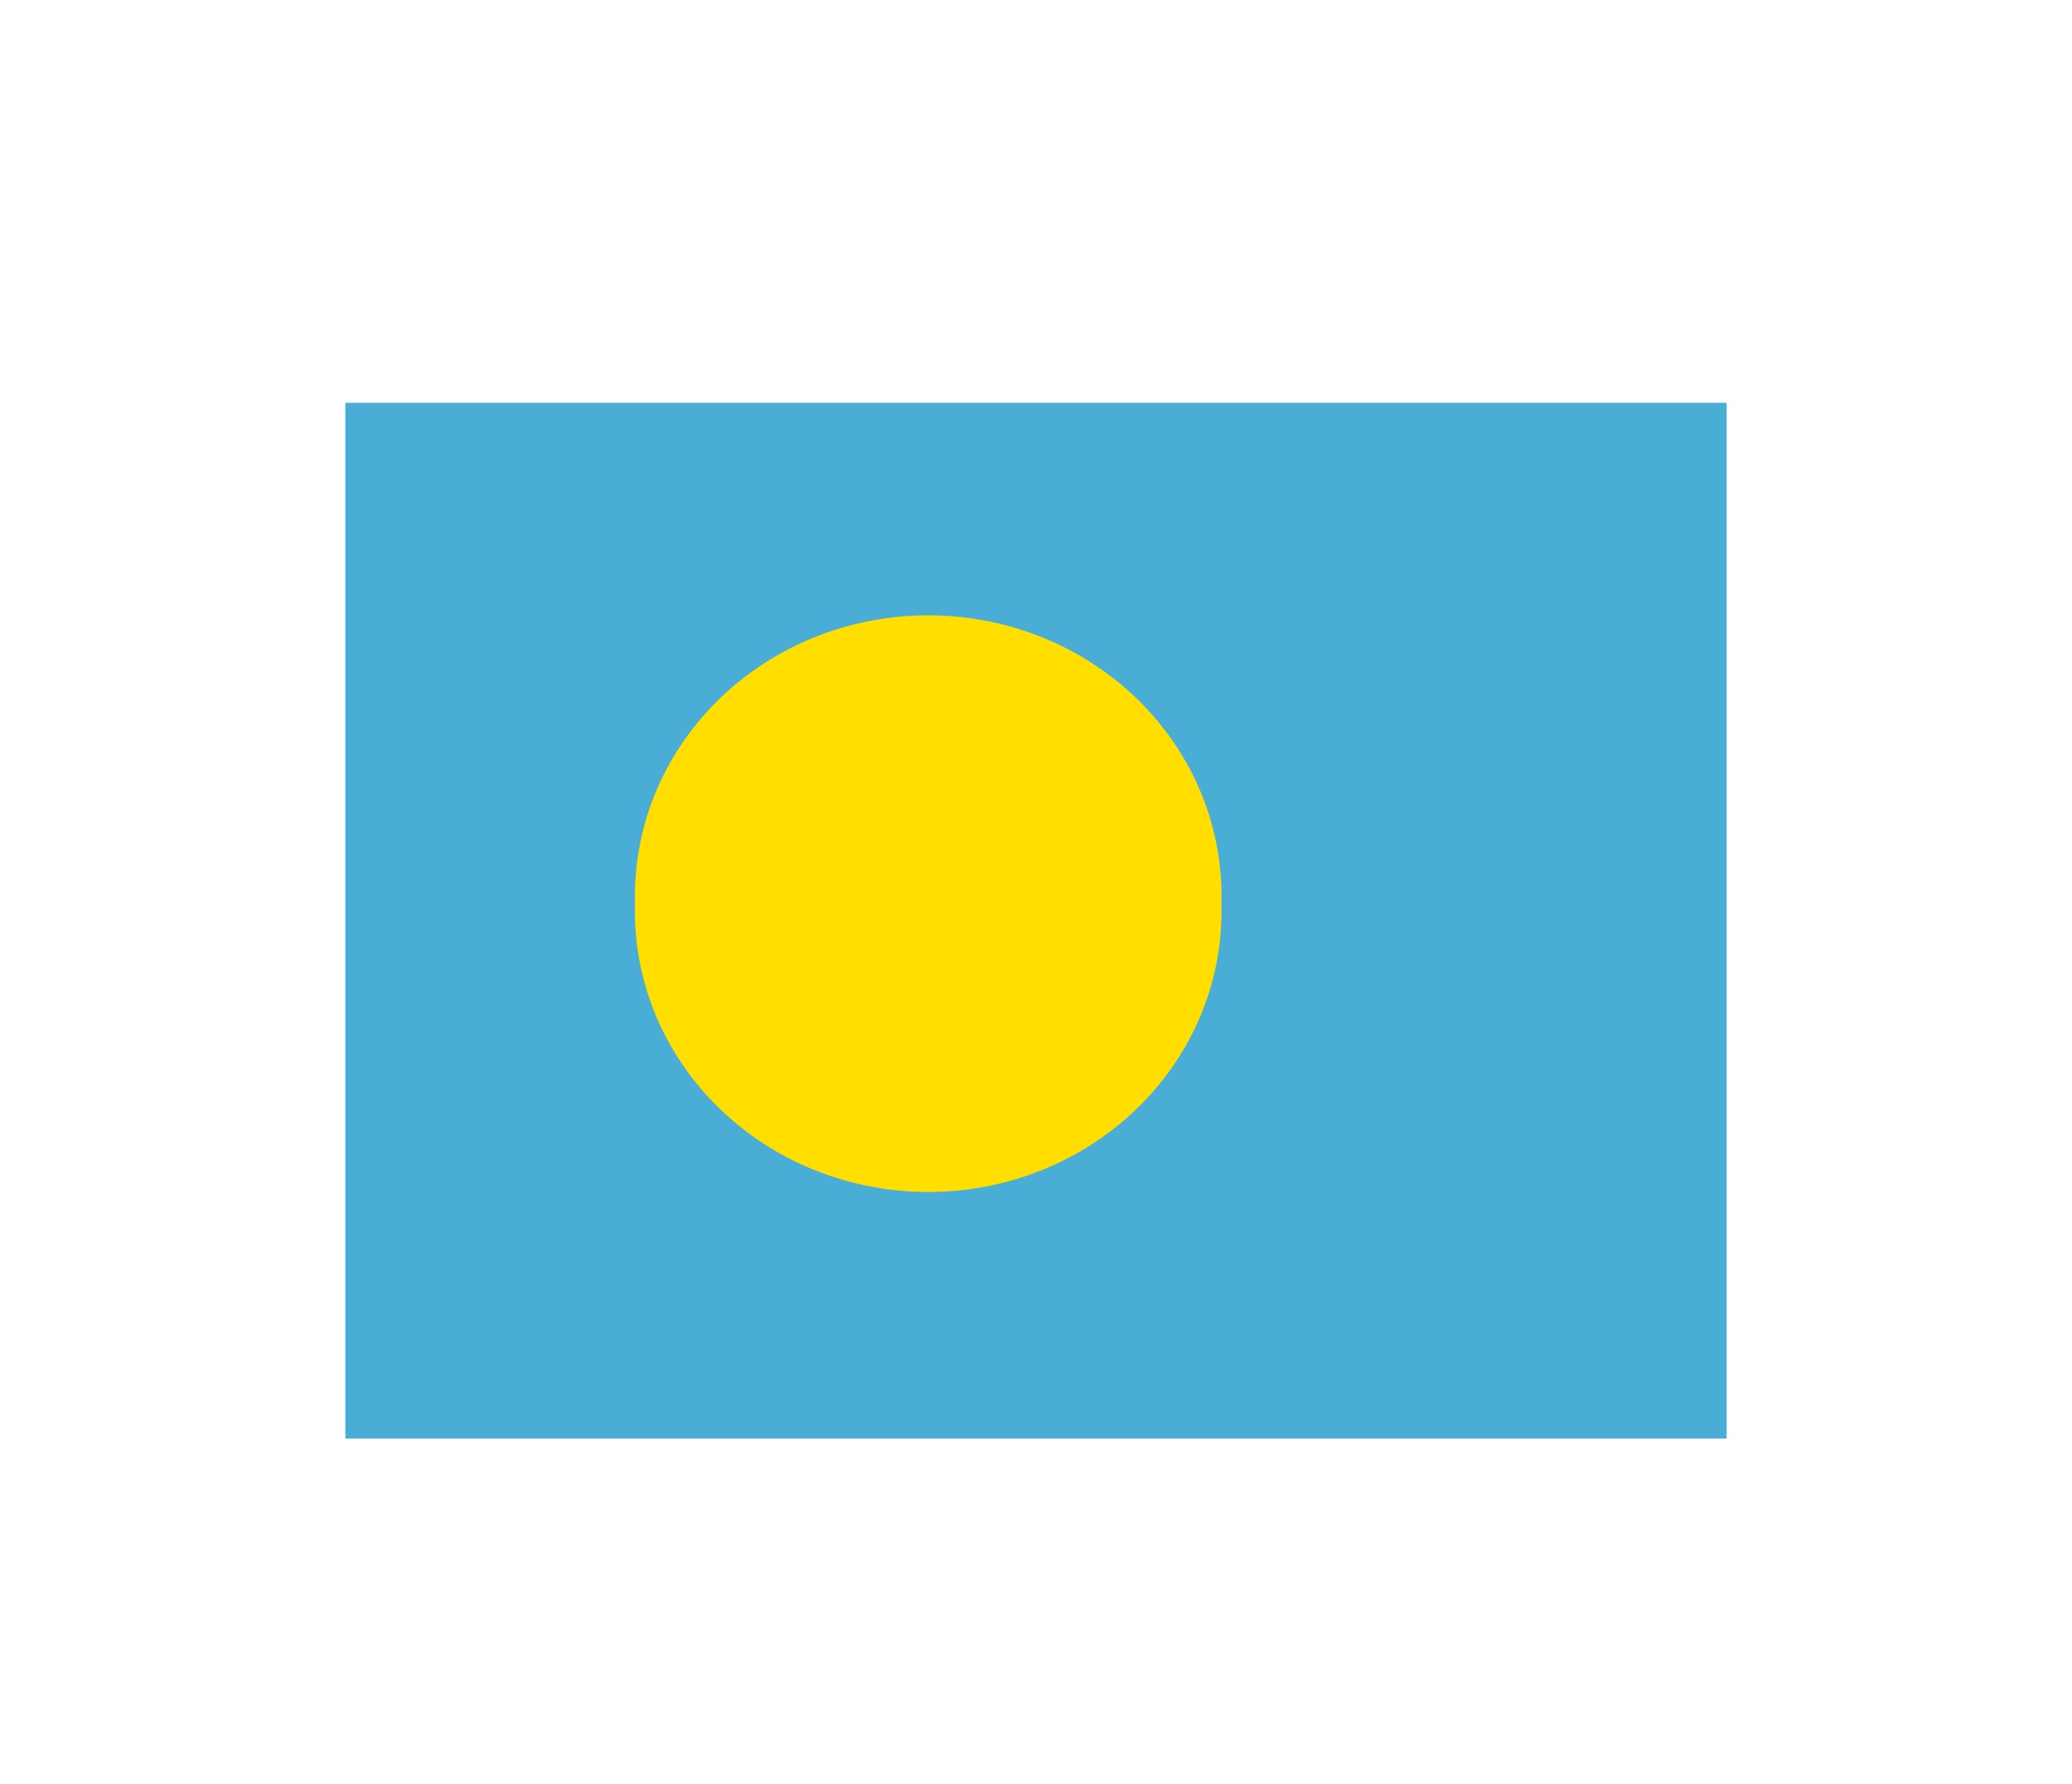 <svg width="36" height="31" viewBox="0 0 36 31" fill="none" xmlns="http://www.w3.org/2000/svg">
<g filter="url(#filter0_d_336_29839)">
<g clip-path="url(#clip0_336_29839)">
<path fill-rule="evenodd" clip-rule="evenodd" d="M2.133 3H33.869V21H2.133V3Z" fill="#4AADD6"/>
<path fill-rule="evenodd" clip-rule="evenodd" d="M21.222 11.704C21.24 12.356 21.122 13.005 20.875 13.612C20.627 14.219 20.255 14.772 19.78 15.239C19.305 15.707 18.737 16.078 18.11 16.331C17.482 16.585 16.808 16.715 16.128 16.715C15.447 16.715 14.773 16.585 14.145 16.331C13.518 16.078 12.95 15.707 12.475 15.239C12.001 14.772 11.628 14.219 11.38 13.612C11.133 13.005 11.015 12.356 11.033 11.704C11.015 11.053 11.133 10.404 11.38 9.797C11.628 9.19 12.001 8.637 12.475 8.169C12.95 7.702 13.518 7.331 14.145 7.077C14.773 6.824 15.447 6.693 16.128 6.693C16.808 6.693 17.482 6.824 18.11 7.077C18.737 7.331 19.305 7.702 19.78 8.169C20.255 8.637 20.627 9.19 20.875 9.797C21.122 10.404 21.24 11.053 21.222 11.704V11.704Z" fill="#FFDE00"/>
</g>
</g>
<defs>
<filter id="filter0_d_336_29839" x="0" y="-2" width="36" height="36" filterUnits="userSpaceOnUse" color-interpolation-filters="sRGB">
<feFlood flood-opacity="0" result="BackgroundImageFix"/>
<feColorMatrix in="SourceAlpha" type="matrix" values="0 0 0 0 0 0 0 0 0 0 0 0 0 0 0 0 0 0 127 0" result="hardAlpha"/>
<feOffset dy="4"/>
<feGaussianBlur stdDeviation="3"/>
<feComposite in2="hardAlpha" operator="out"/>
<feColorMatrix type="matrix" values="0 0 0 0 0 0 0 0 0 0 0 0 0 0 0 0 0 0 0.16 0"/>
<feBlend mode="normal" in2="BackgroundImageFix" result="effect1_dropShadow_336_29839"/>
<feBlend mode="normal" in="SourceGraphic" in2="effect1_dropShadow_336_29839" result="shape"/>
</filter>
<clipPath id="clip0_336_29839">
<rect width="24" height="18" fill="white" transform="translate(6 3)"/>
</clipPath>
</defs>
</svg>
